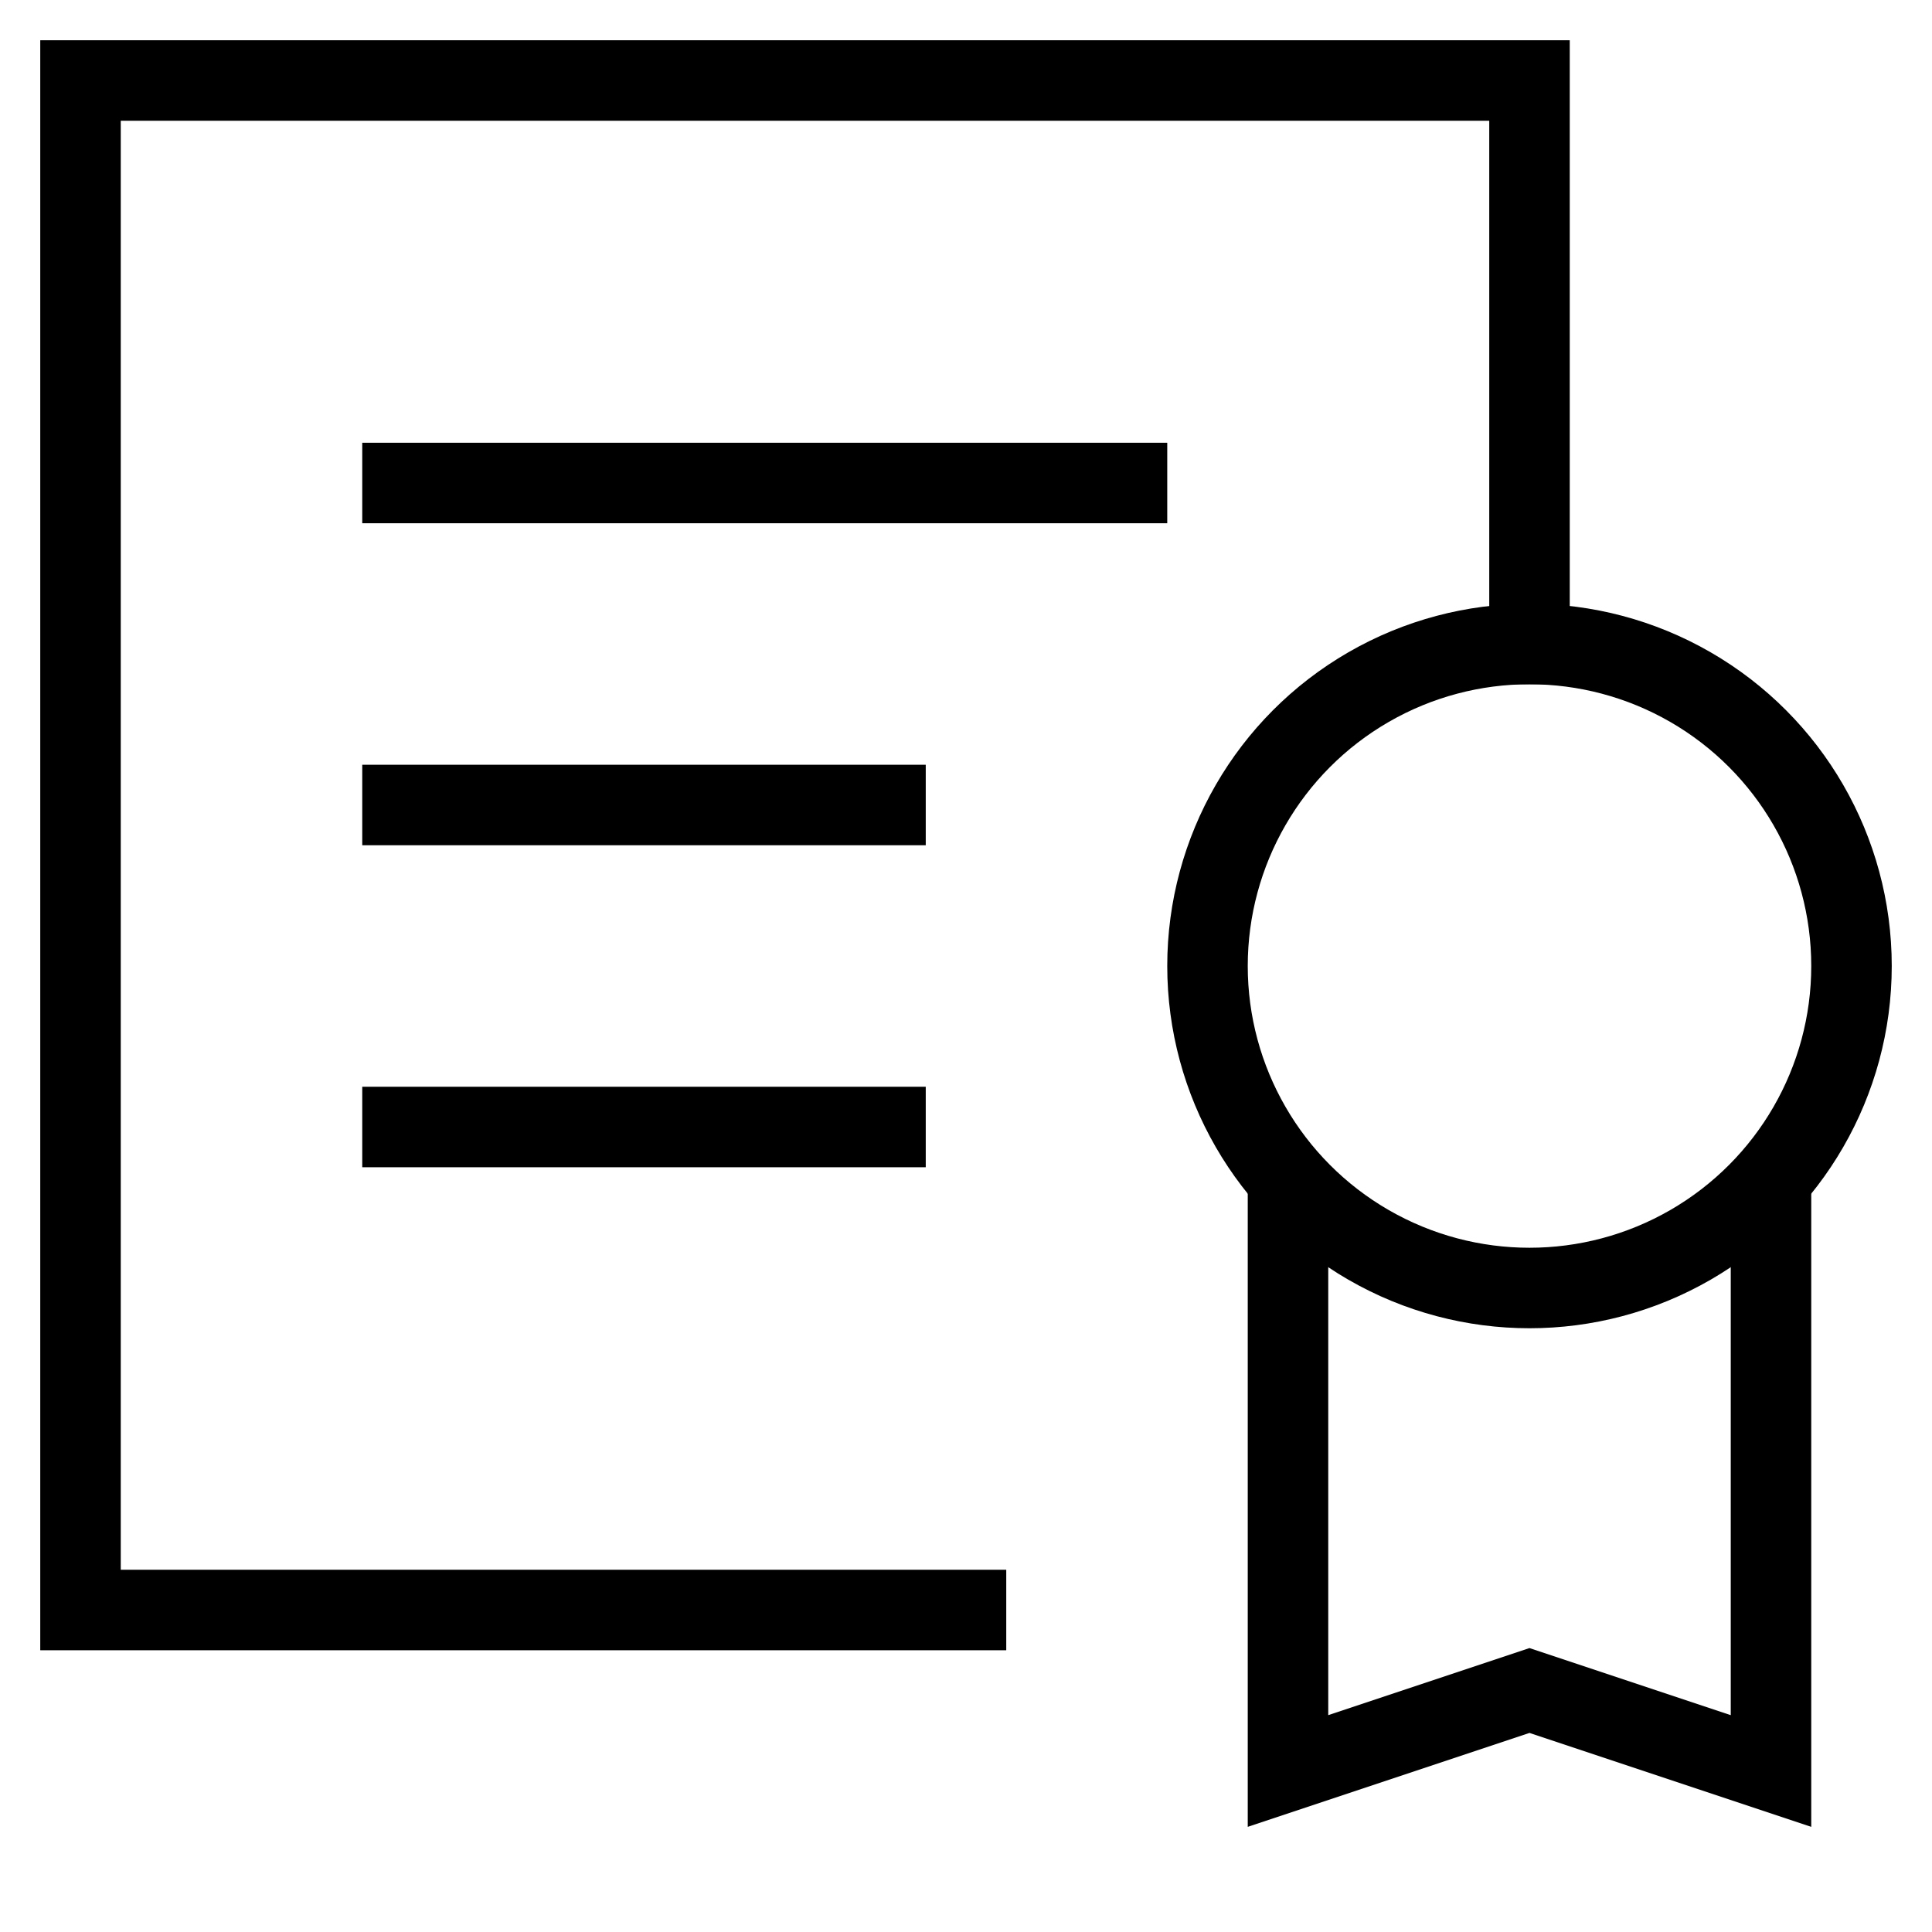 <svg id="nc_icon" version="1.1" xmlns="http://www.w3.org/2000/svg" xmlns:xlink="http://www.w3.org/1999/xlink" x="0px" y="0px" viewBox="0 0 24 24" xml:space="preserve" ><g transform="translate(0, 0)" class="nc-icon-wrapper" fill="none"><polyline fill="none" stroke="currentColor" vector-effect="non-scaling-stroke" stroke-linecap="square" stroke-miterlimit="10" points="12,20 1,20 1,1 19,1 19,8 " stroke-linejoin="miter"></polyline> <polyline data-cap="butt" data-color="color-2" fill="none" stroke="currentColor" vector-effect="non-scaling-stroke" stroke-miterlimit="10" points="22,14.625 22,22 19,21 16,22 16,14.625 " stroke-linejoin="miter" stroke-linecap="butt"></polyline> <circle data-color="color-2" fill="none" stroke="currentColor" vector-effect="non-scaling-stroke" stroke-linecap="square" stroke-miterlimit="10" cx="19" cy="12" r="4" stroke-linejoin="miter"></circle> <line fill="none" stroke="currentColor" vector-effect="non-scaling-stroke" stroke-linecap="square" stroke-miterlimit="10" x1="5" y1="6" x2="14" y2="6" stroke-linejoin="miter"></line> <line fill="none" stroke="currentColor" vector-effect="non-scaling-stroke" stroke-linecap="square" stroke-miterlimit="10" x1="5" y1="10" x2="11" y2="10" stroke-linejoin="miter"></line> <line fill="none" stroke="currentColor" vector-effect="non-scaling-stroke" stroke-linecap="square" stroke-miterlimit="10" x1="5" y1="14" x2="11" y2="14" stroke-linejoin="miter"></line></g></svg>